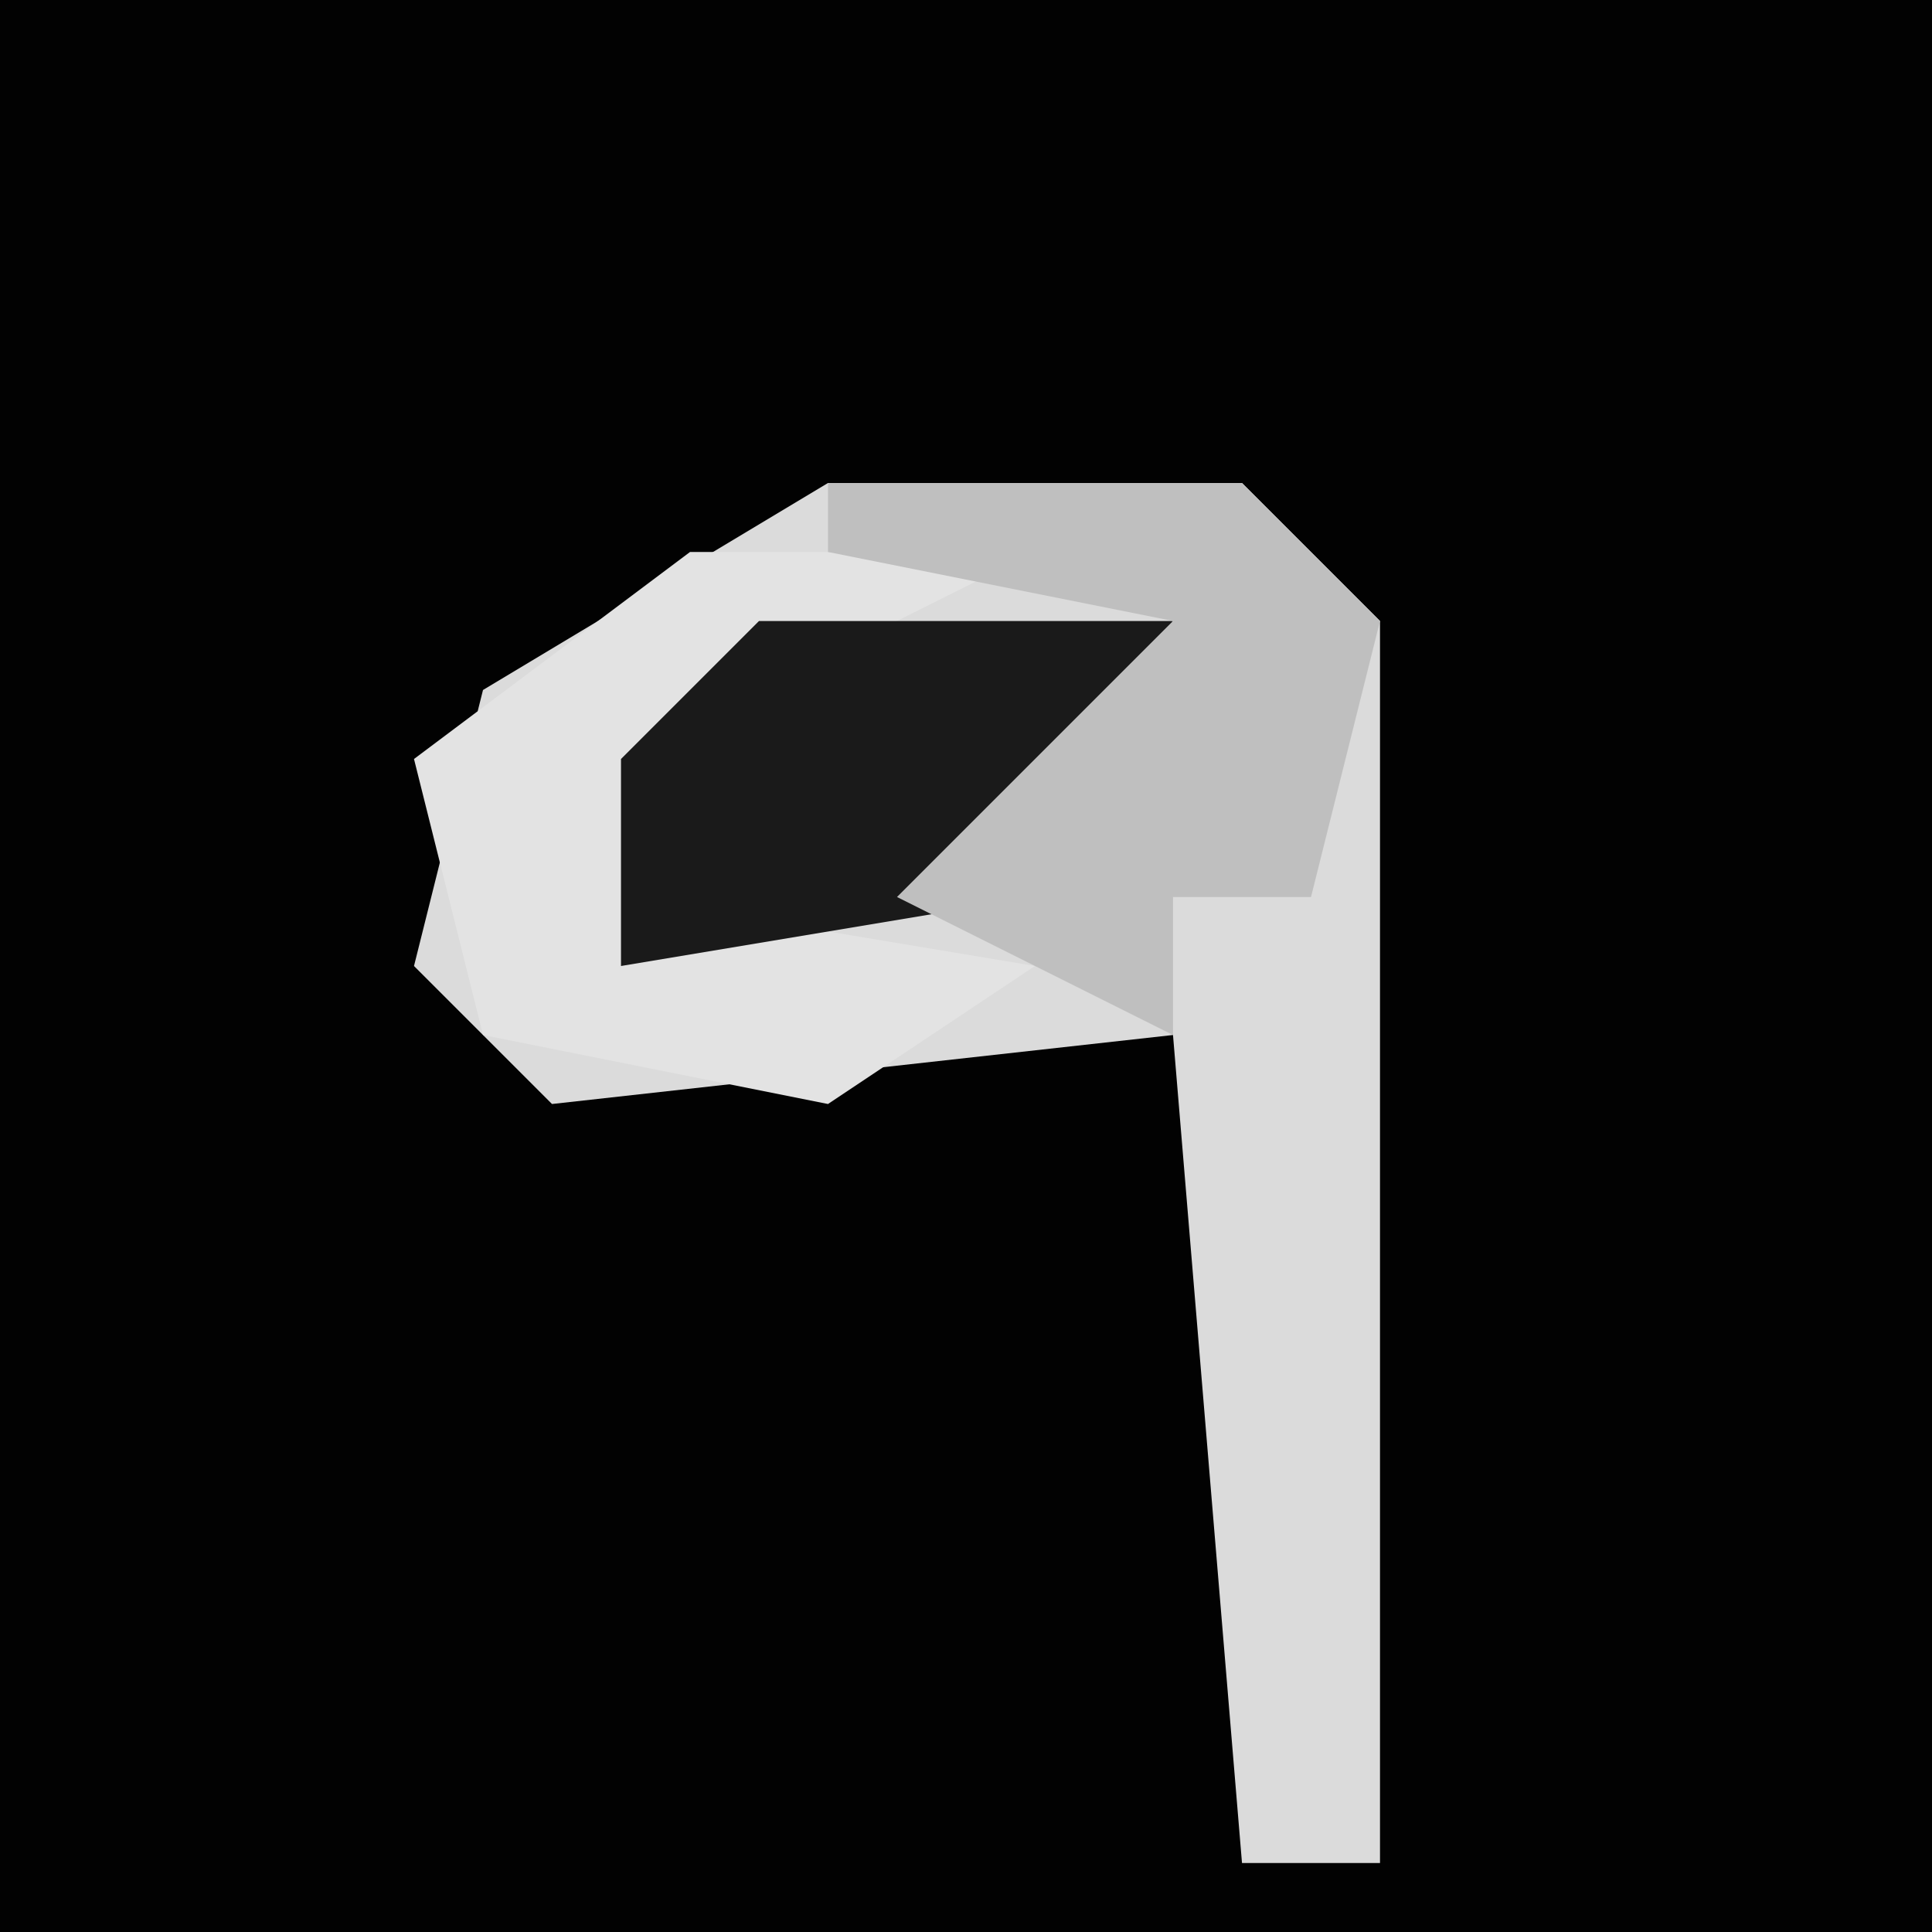 <?xml version="1.0" encoding="UTF-8"?>
<svg version="1.1" xmlns="http://www.w3.org/2000/svg" width="28" height="28">
<path d="M0,0 L28,0 L28,28 L0,28 Z " fill="#020202" transform="translate(0,0)"/>
<path d="M0,0 L6,0 L8,2 L8,20 L6,20 L5,8 L-4,9 L-6,7 L-5,3 Z " fill="#DBDBDB" transform="translate(12,7)"/>
<path d="M0,0 L5,0 L1,2 L-1,5 L5,6 L2,8 L-3,7 L-4,3 Z " fill="#E3E3E3" transform="translate(10,8)"/>
<path d="M0,0 L6,0 L4,4 L-2,5 L-2,2 Z " fill="#1A1A1A" transform="translate(11,9)"/>
<path d="M0,0 L6,0 L8,2 L7,6 L5,6 L5,8 L1,6 L5,2 L0,1 Z " fill="#BFBFBF" transform="translate(12,7)"/>
</svg>
